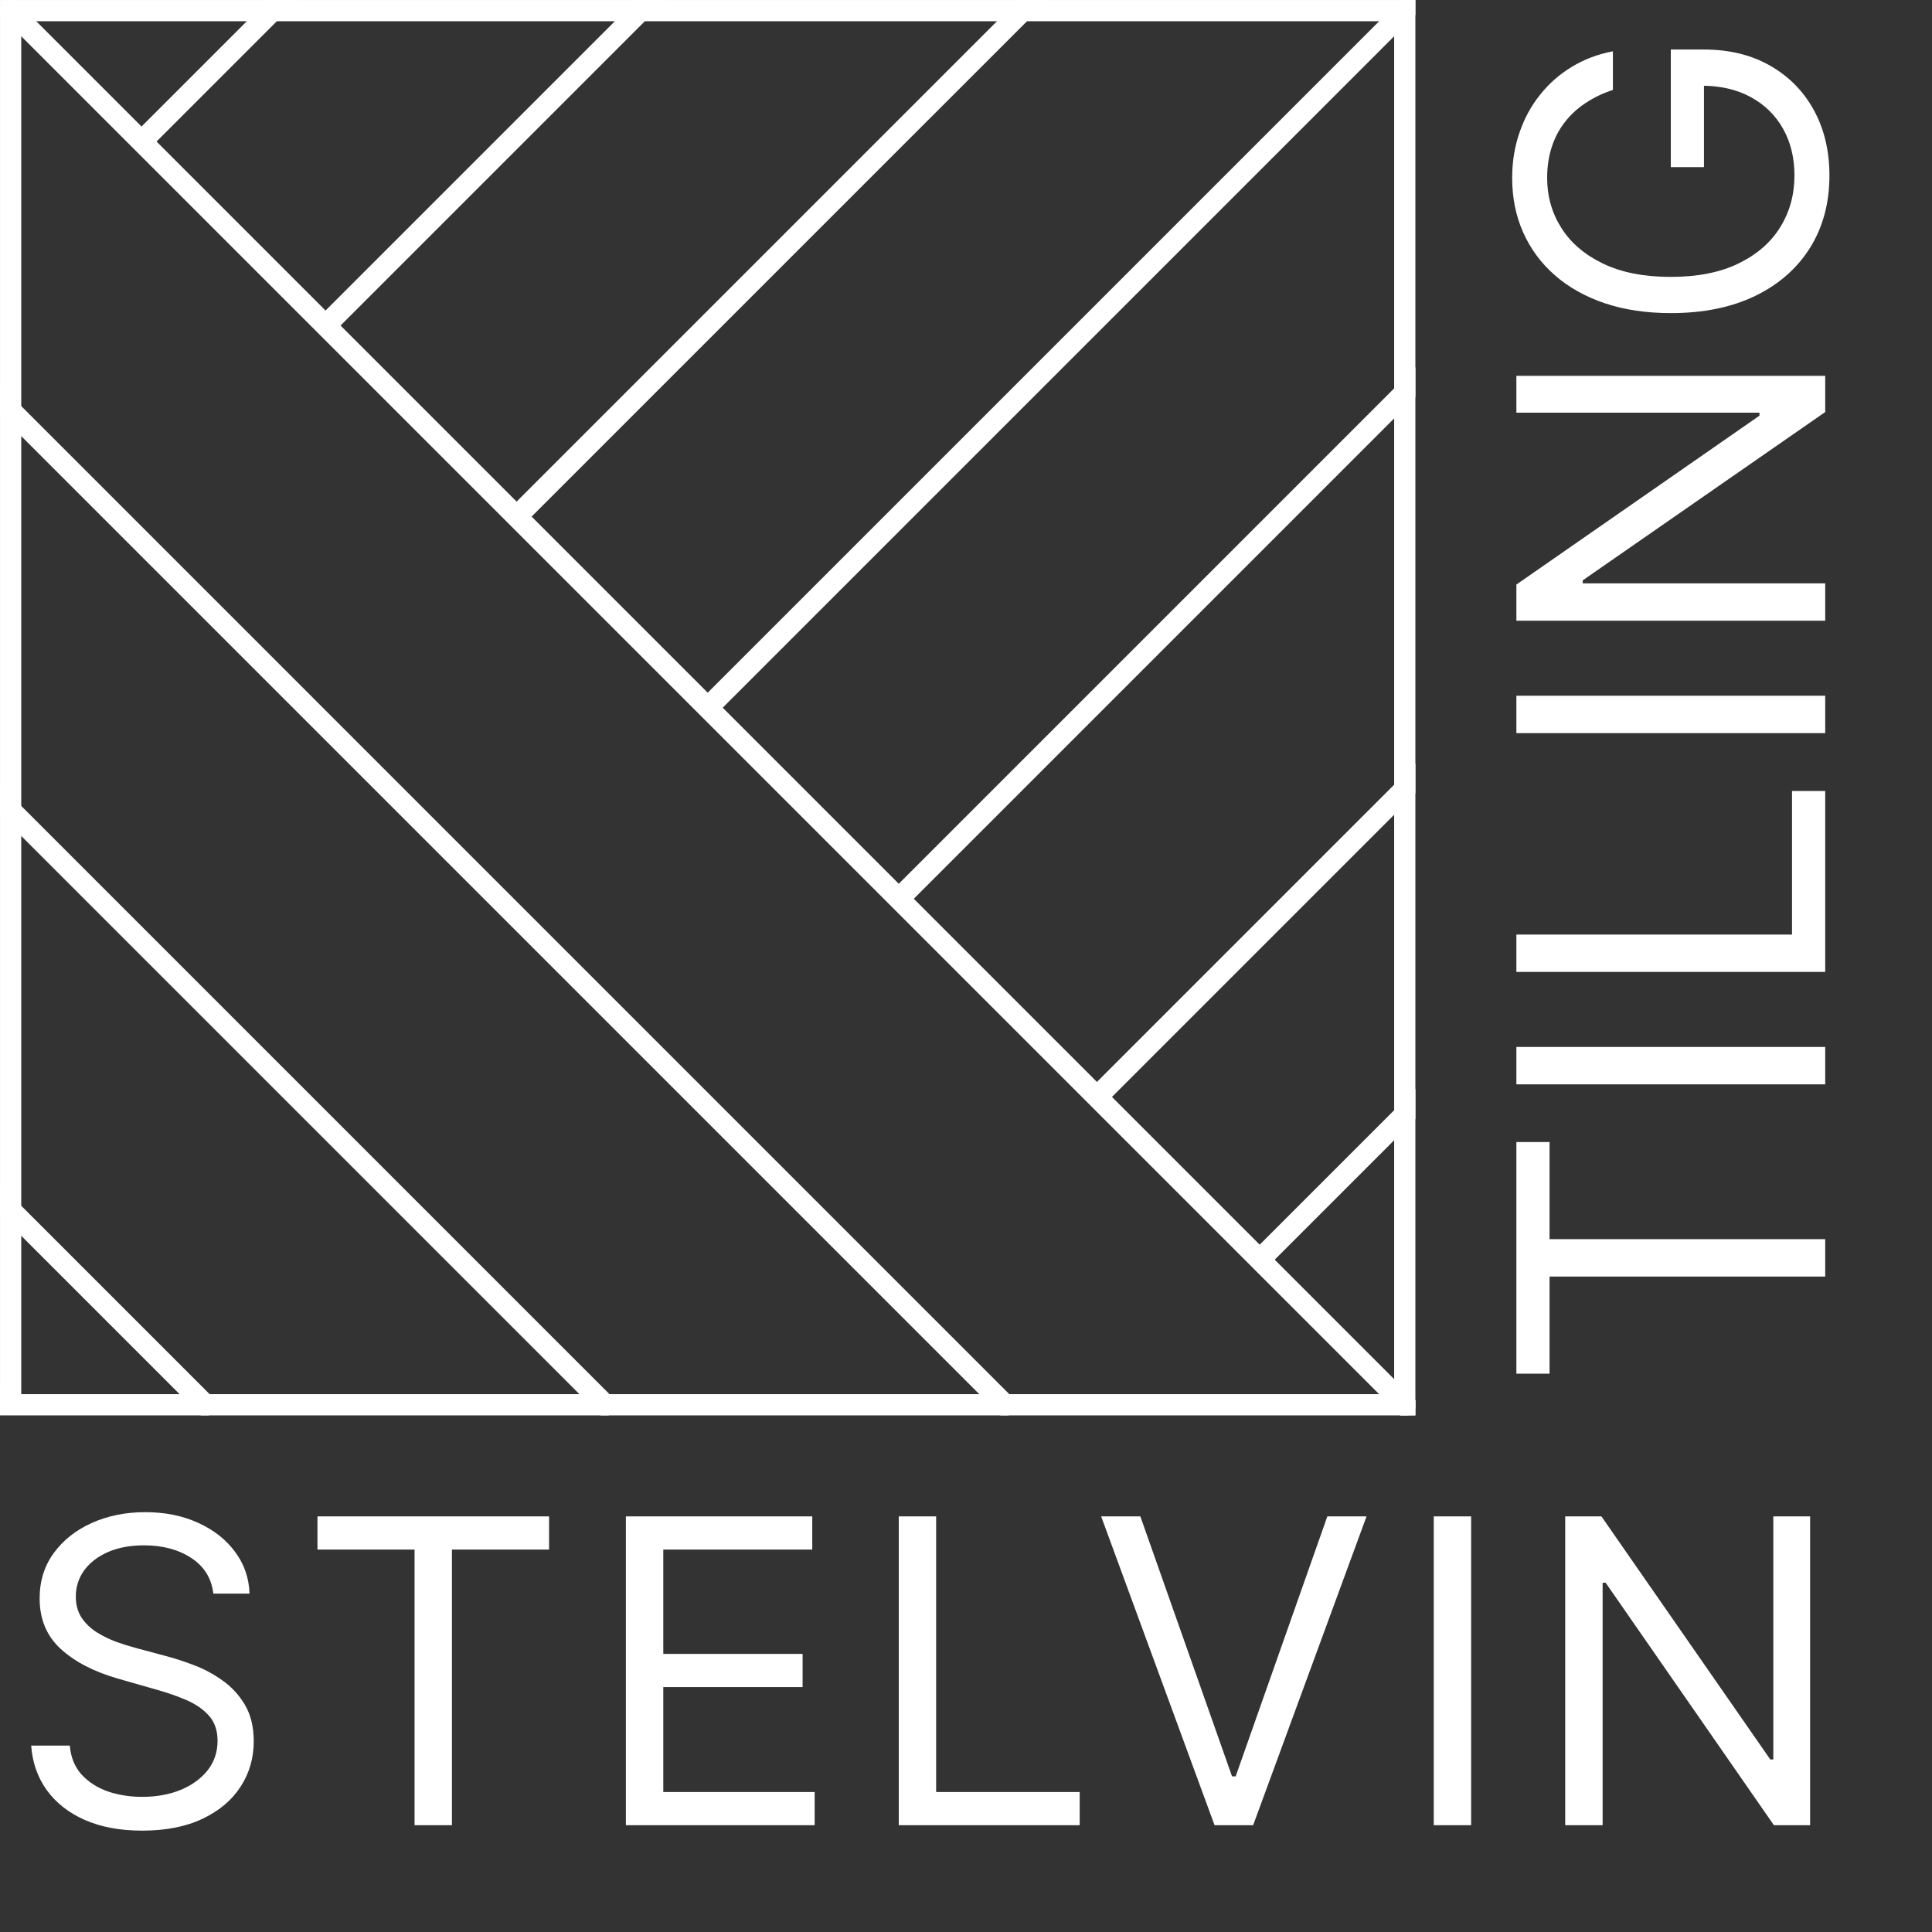 <svg width="66" height="66" viewBox="0 0 66 66" fill="none" xmlns="http://www.w3.org/2000/svg">
<rect x="0" y="0" width="66" height="66" fill="#333333" stroke="none"/>
<g clip-path="url(#clip0_241_1375)">
<g clip-path="url(#clip1_241_1375)">
<path d="M72.286 -23.934L24.176 24.176" stroke="white" stroke-width="0.725"/>
<path d="M65.758 -30.461L17.648 17.648" stroke="white" stroke-width="0.725"/>
<path d="M59.23 -36.989L11.121 11.121" stroke="white" stroke-width="0.725"/>
<path d="M52.945 -43.275L4.835 4.835" stroke="white" stroke-width="0.725"/>
<path d="M78.814 -17.407L30.704 30.703" stroke="white" stroke-width="0.725"/>
<path d="M85.582 -10.637L37.473 37.473" stroke="white" stroke-width="0.725"/>
<path d="M91.143 -5.077L43.033 43.033" stroke="white" stroke-width="0.725"/>
<path d="M0.121 0.121L48.231 48.231" stroke="white" stroke-width="0.725"/>
<path d="M-13.539 0.121L34.571 48.231" stroke="white" stroke-width="0.725"/>
<path d="M-27.198 0.121L20.912 48.231" stroke="white" stroke-width="0.725"/>
<path d="M-40.857 0.121L7.253 48.231" stroke="white" stroke-width="0.725"/>
<path d="M0.25 47.541L-47.859 95.65" stroke="white" stroke-width="0.725"/>
<path d="M48 48L96.11 96.11" stroke="white" stroke-width="0.725"/>
</g>
<rect x="0.363" y="0.363" width="47.626" height="47.626" stroke="white" stroke-width="0.725"/>
<path d="M7.288 54.44C7.226 53.917 6.975 53.512 6.536 53.224C6.096 52.935 5.557 52.791 4.918 52.791C4.451 52.791 4.043 52.867 3.692 53.018C3.346 53.169 3.074 53.377 2.879 53.641C2.686 53.906 2.59 54.206 2.59 54.542C2.59 54.824 2.657 55.066 2.791 55.269C2.928 55.468 3.103 55.635 3.316 55.769C3.529 55.899 3.753 56.007 3.986 56.093C4.22 56.175 4.434 56.242 4.63 56.294L5.701 56.582C5.976 56.654 6.282 56.754 6.618 56.881C6.958 57.008 7.283 57.182 7.592 57.401C7.904 57.618 8.162 57.896 8.364 58.236C8.567 58.576 8.668 58.993 8.668 59.488C8.668 60.058 8.519 60.573 8.22 61.033C7.925 61.493 7.492 61.859 6.922 62.13C6.356 62.401 5.667 62.537 4.857 62.537C4.101 62.537 3.447 62.415 2.894 62.171C2.345 61.928 1.912 61.587 1.596 61.151C1.283 60.715 1.107 60.209 1.065 59.632H2.384C2.418 60.03 2.552 60.36 2.786 60.621C3.023 60.878 3.322 61.071 3.682 61.198C4.046 61.321 4.438 61.383 4.857 61.383C5.344 61.383 5.782 61.304 6.17 61.146C6.558 60.985 6.866 60.762 7.092 60.477C7.319 60.188 7.432 59.852 7.432 59.467C7.432 59.117 7.334 58.832 7.139 58.612C6.943 58.392 6.685 58.214 6.366 58.076C6.046 57.939 5.701 57.819 5.33 57.716L4.032 57.345C3.208 57.108 2.556 56.77 2.075 56.33C1.594 55.89 1.354 55.315 1.354 54.604C1.354 54.014 1.514 53.498 1.833 53.059C2.156 52.616 2.588 52.273 3.131 52.029C3.677 51.782 4.287 51.658 4.96 51.658C5.64 51.658 6.244 51.78 6.773 52.024C7.302 52.264 7.721 52.594 8.03 53.013C8.342 53.432 8.507 53.907 8.524 54.44H7.288ZM10.845 52.935V51.802H18.757V52.935H15.439V62.352H14.162V52.935H10.845ZM21.381 62.352V51.802H27.748V52.935H22.659V56.5H27.418V57.633H22.659V61.218H27.83V62.352H21.381ZM30.703 62.352V51.802H31.98V61.218H36.884V62.352H30.703ZM38.956 51.802L42.088 60.683H42.212L45.344 51.802H46.683L42.809 62.352H41.491L37.617 51.802H38.956ZM50.256 51.802V62.352H48.979V51.802H50.256ZM61.836 51.802V62.352H60.6L54.851 54.069H54.748V62.352H53.47V51.802H54.707L60.476 60.106H60.579V51.802H61.836Z" fill="white"/>
<path d="M52.935 46.926H51.802V39.014H52.935V42.331H62.352V43.609H52.935V46.926ZM51.802 35.765H62.352V37.042H51.802V35.765ZM62.352 33.203H51.802V31.926H61.218V27.022H62.352V33.203ZM51.802 23.767H62.352V25.044H51.802V23.767ZM51.802 12.84H62.352V14.076L54.069 19.825V19.928H62.352V21.205H51.802V19.969L60.106 14.2V14.097H51.802V12.84ZM55.099 3.072C54.752 3.185 54.441 3.335 54.166 3.52C53.888 3.702 53.651 3.92 53.456 4.174C53.26 4.425 53.111 4.71 53.008 5.029C52.904 5.349 52.853 5.699 52.853 6.08C52.853 6.705 53.014 7.274 53.337 7.785C53.66 8.297 54.136 8.704 54.764 9.006C55.392 9.308 56.163 9.459 57.077 9.459C57.99 9.459 58.761 9.307 59.39 9.001C60.018 8.695 60.494 8.282 60.816 7.76C61.139 7.238 61.301 6.65 61.301 5.998C61.301 5.393 61.172 4.861 60.914 4.401C60.653 3.937 60.286 3.577 59.812 3.319C59.335 3.058 58.773 2.928 58.128 2.928L58.21 2.536V5.709H57.077V1.692H58.21C59.079 1.692 59.834 1.877 60.477 2.248C61.119 2.615 61.617 3.124 61.97 3.773C62.321 4.418 62.496 5.16 62.496 5.998C62.496 6.932 62.276 7.753 61.837 8.46C61.397 9.164 60.772 9.714 59.962 10.108C59.151 10.5 58.19 10.696 57.077 10.696C56.242 10.696 55.492 10.584 54.826 10.361C54.156 10.134 53.586 9.815 53.116 9.403C52.645 8.991 52.285 8.503 52.034 7.94C51.783 7.377 51.658 6.757 51.658 6.08C51.658 5.524 51.742 5.005 51.91 4.525C52.075 4.04 52.31 3.609 52.616 3.232C52.918 2.851 53.281 2.533 53.703 2.279C54.122 2.025 54.587 1.85 55.099 1.753V3.072Z" fill="white"/>
</g>
<defs>
<clipPath id="clip0_241_1375">
<rect width="66" height="66" fill="white"/>
</clipPath>
<clipPath id="clip1_241_1375">
<rect width="48.352" height="48.352" fill="white"/>
</clipPath>
</defs>
</svg>
